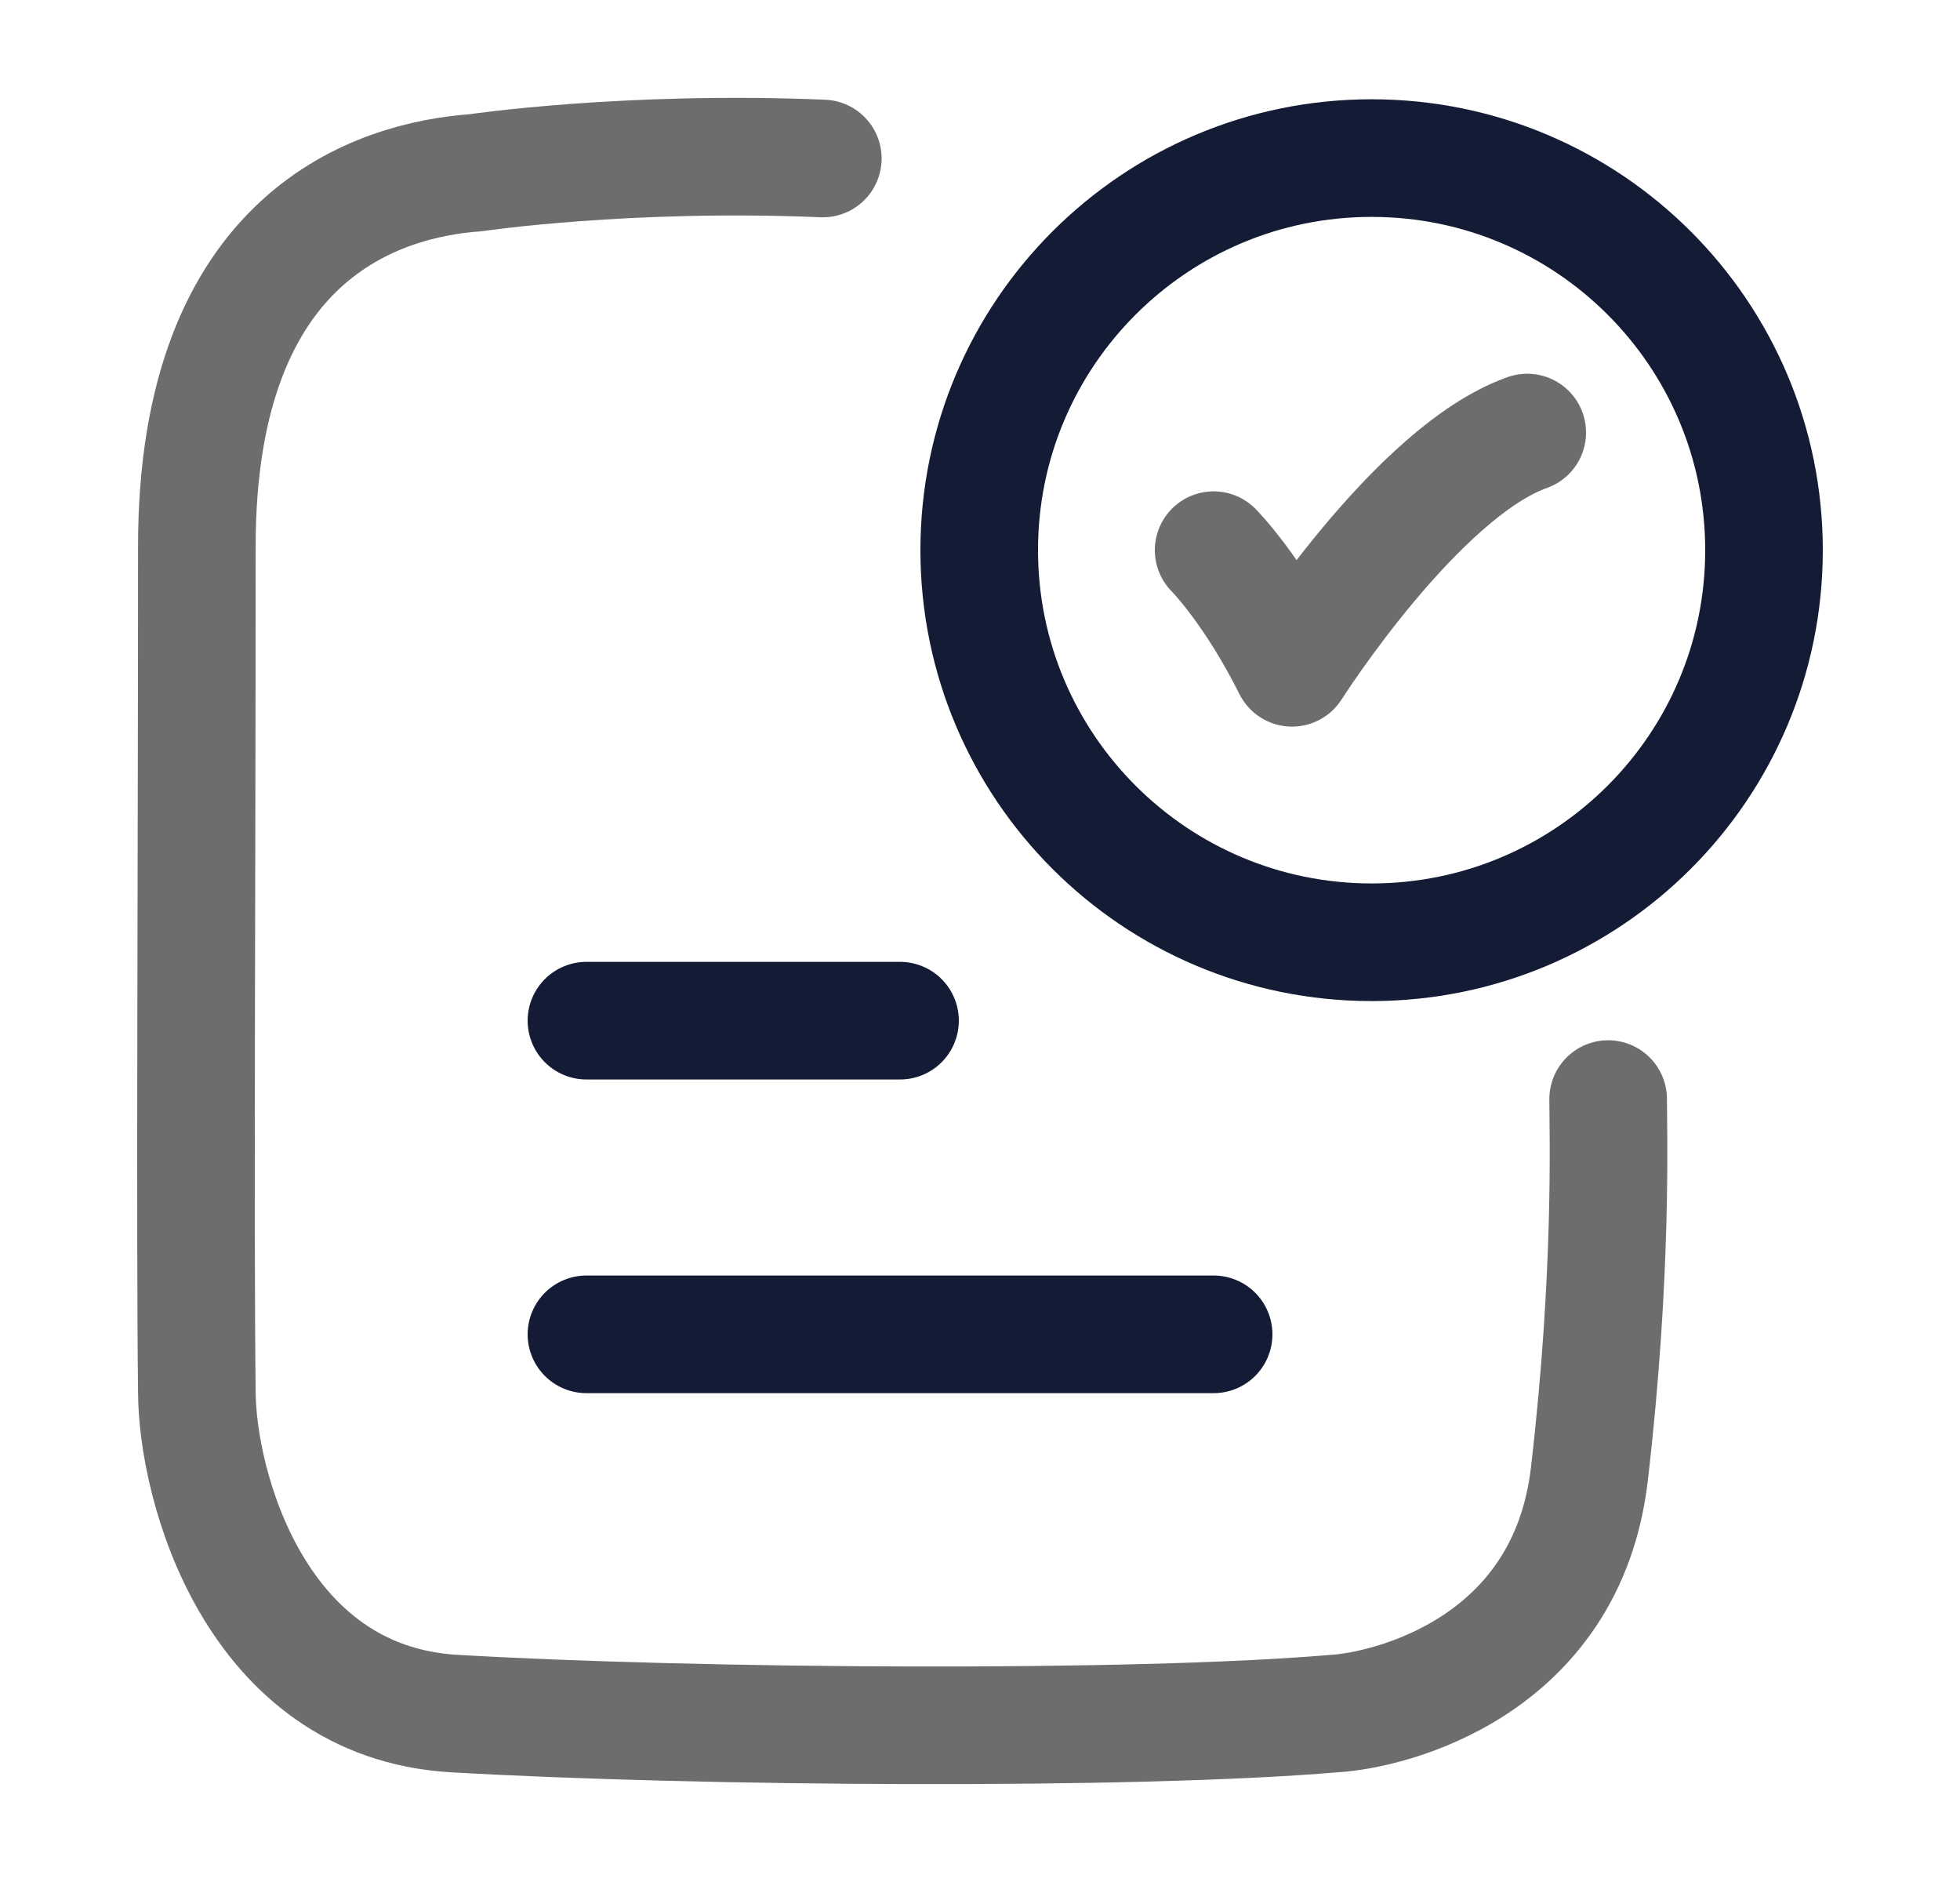 <svg width="25" height="24" viewBox="0 0 25 24" fill="none" xmlns="http://www.w3.org/2000/svg">
<path d="M15.48 7.016C15.48 7.016 15.98 7.516 16.48 8.516C16.48 8.516 18.069 6.016 19.48 5.516" stroke="#6D6D6D" stroke-width="1.5" stroke-linecap="round" stroke-linejoin="round"/>
<path d="M10.495 2.021C7.996 1.916 6.066 2.203 6.066 2.203C4.847 2.291 2.511 2.974 2.511 6.965C2.511 10.921 2.486 15.799 2.511 17.744C2.511 18.932 3.247 21.703 5.793 21.852C8.888 22.032 14.463 22.071 17.02 21.852C17.705 21.813 19.985 21.276 20.273 18.796C20.572 16.226 20.512 14.441 20.512 14.016" stroke="#6D6D6D" stroke-width="1.5" stroke-linecap="round" stroke-linejoin="round"/>
<path d="M22.5 7.016C22.5 9.777 20.259 12.016 17.495 12.016C14.731 12.016 12.49 9.777 12.49 7.016C12.49 4.254 14.731 2.016 17.495 2.016C20.259 2.016 22.5 4.254 22.5 7.016Z" stroke="#141B34" stroke-width="1.5" stroke-linecap="round"/>
<path d="M7.48 13.016H11.48" stroke="#141B34" stroke-width="1.5" stroke-linecap="round"/>
<path d="M7.48 17.016H15.48" stroke="#141B34" stroke-width="1.5" stroke-linecap="round"/>
</svg>
